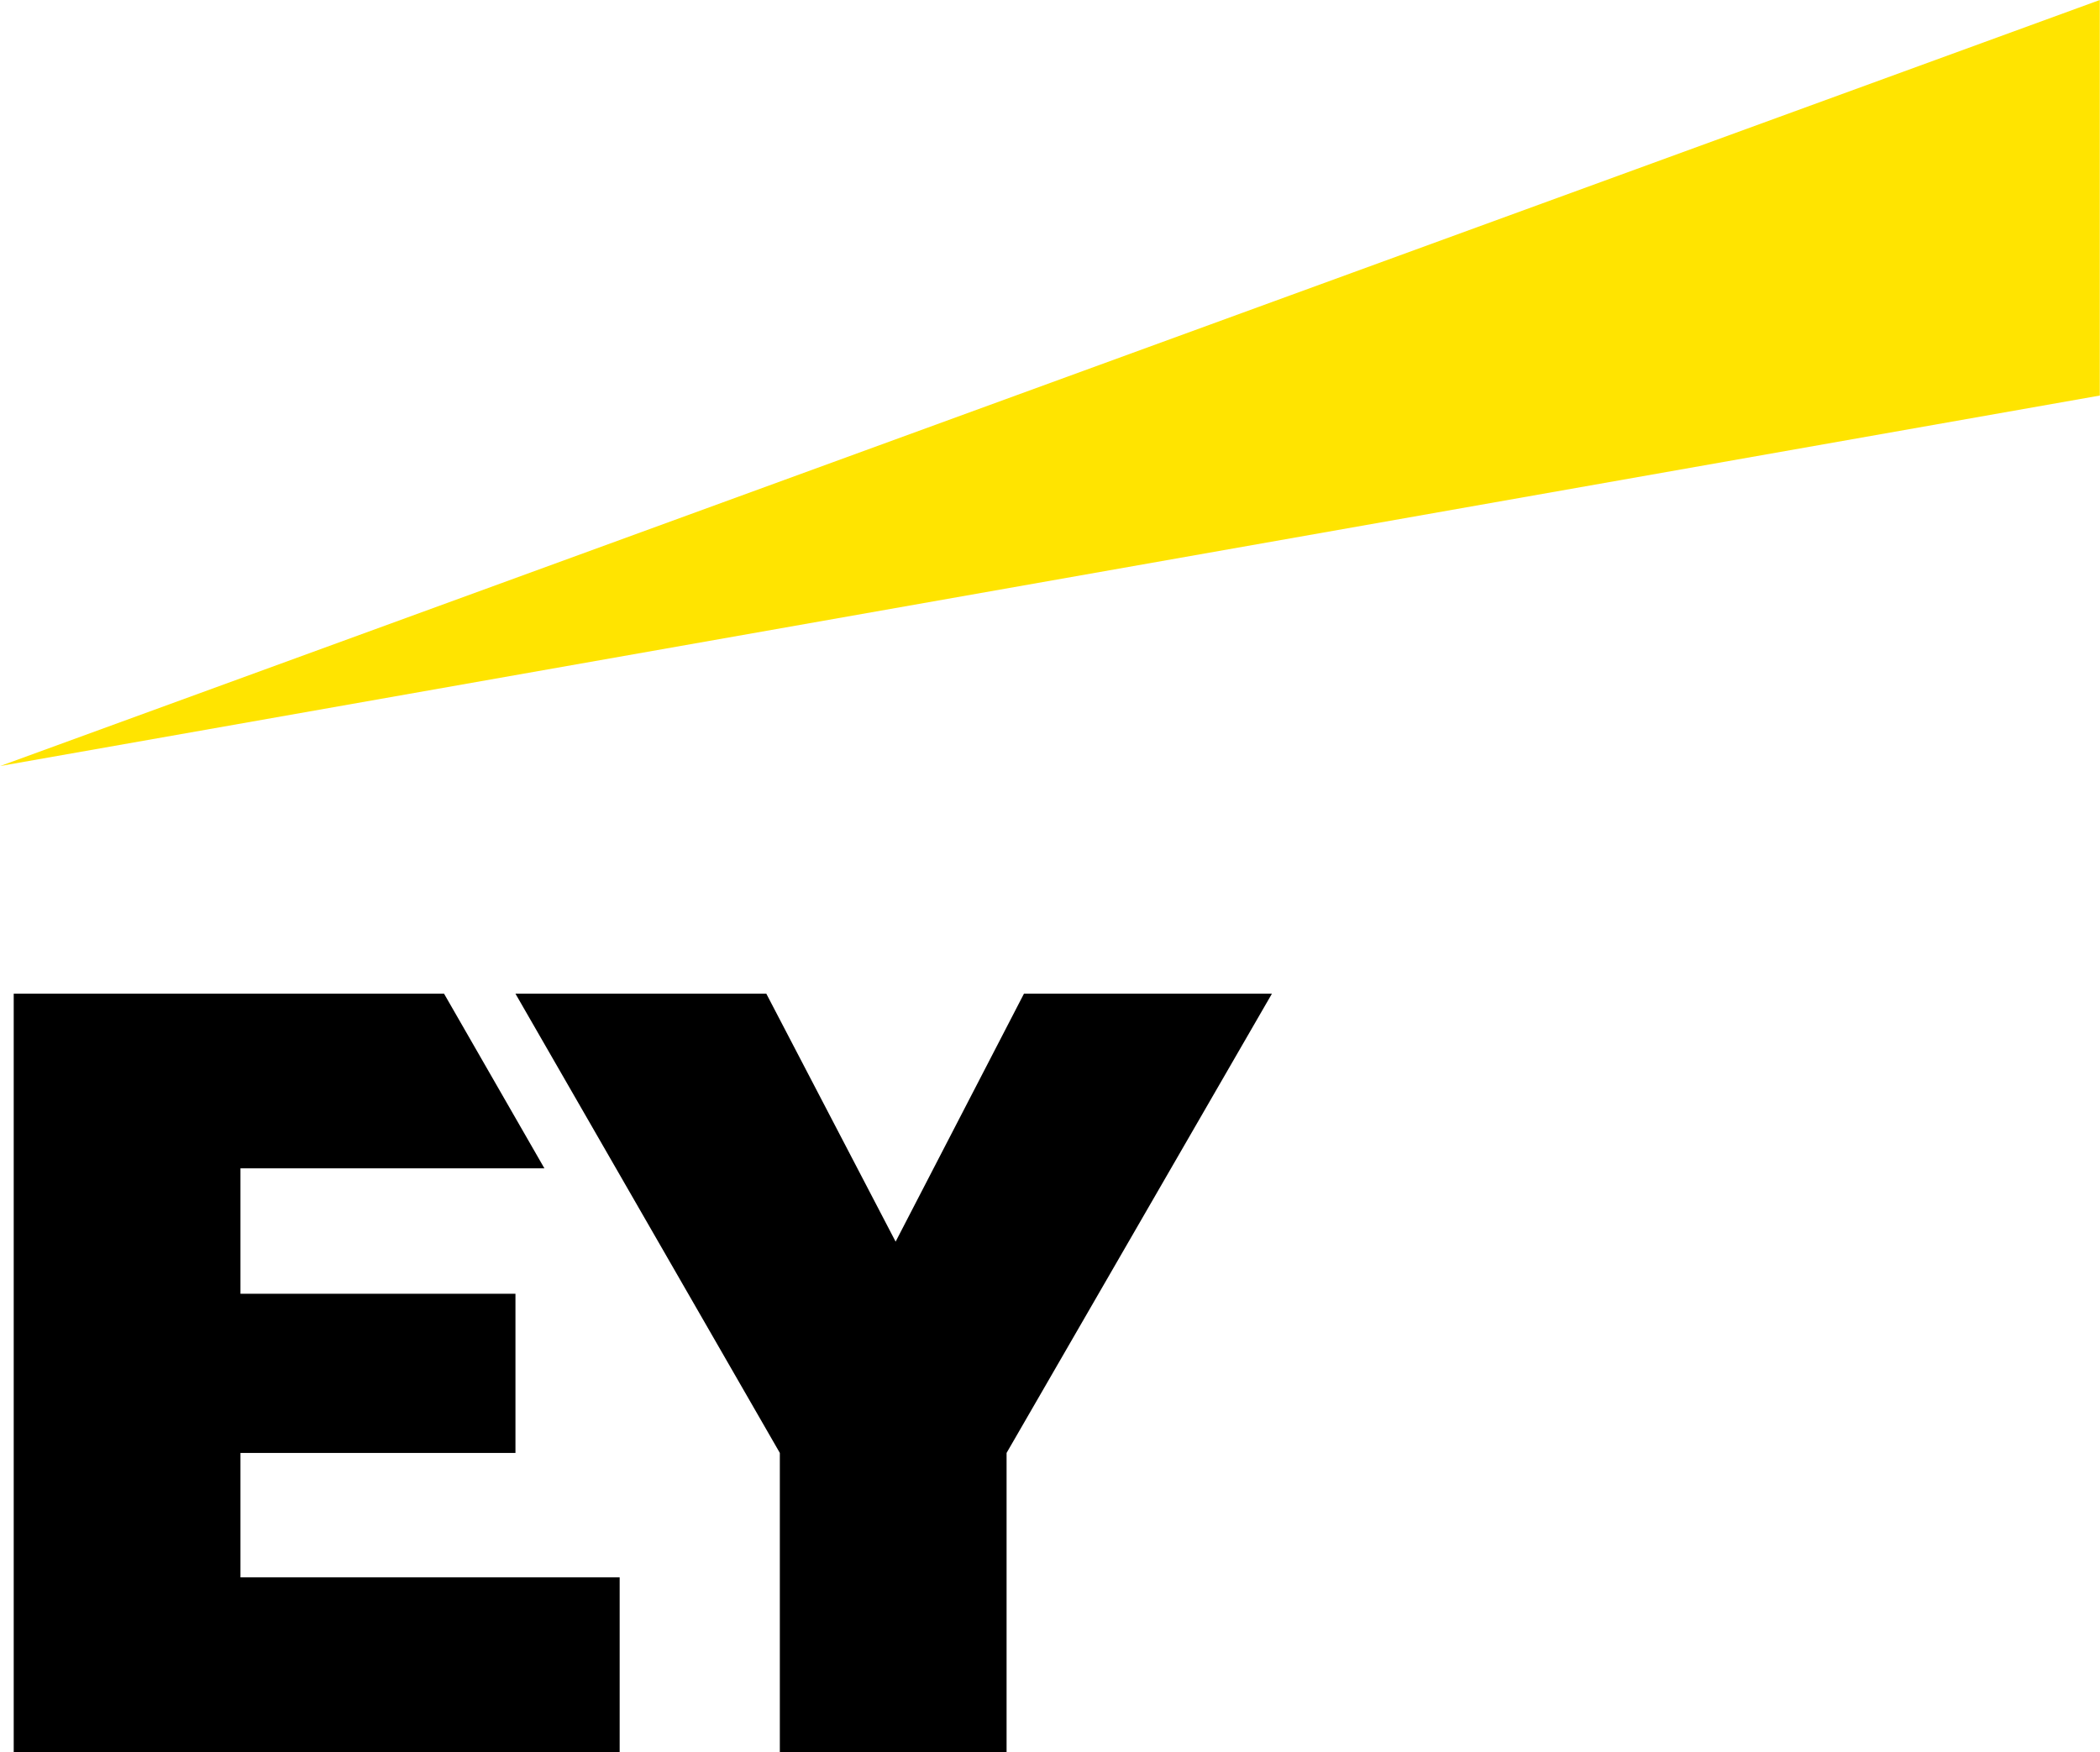 <svg xmlns="http://www.w3.org/2000/svg" width="2500" height="2086" viewBox="0 0 217.599 181.6">
<path fill="#ffe400" d="M0 79.4L217.599 0v41z"/>
<g fill="#000">
<path d="M24.9 150.6h28.5v-16.5H24.9v-13h31.5L46 103H1.4v78.6h62.8v-18.1H24.9zM106.1 103l-13.3 25.7L79.4 103h-26l27.4 47.6v31h23.5v-31l27.5-47.6z"/>
</g>
</svg>
